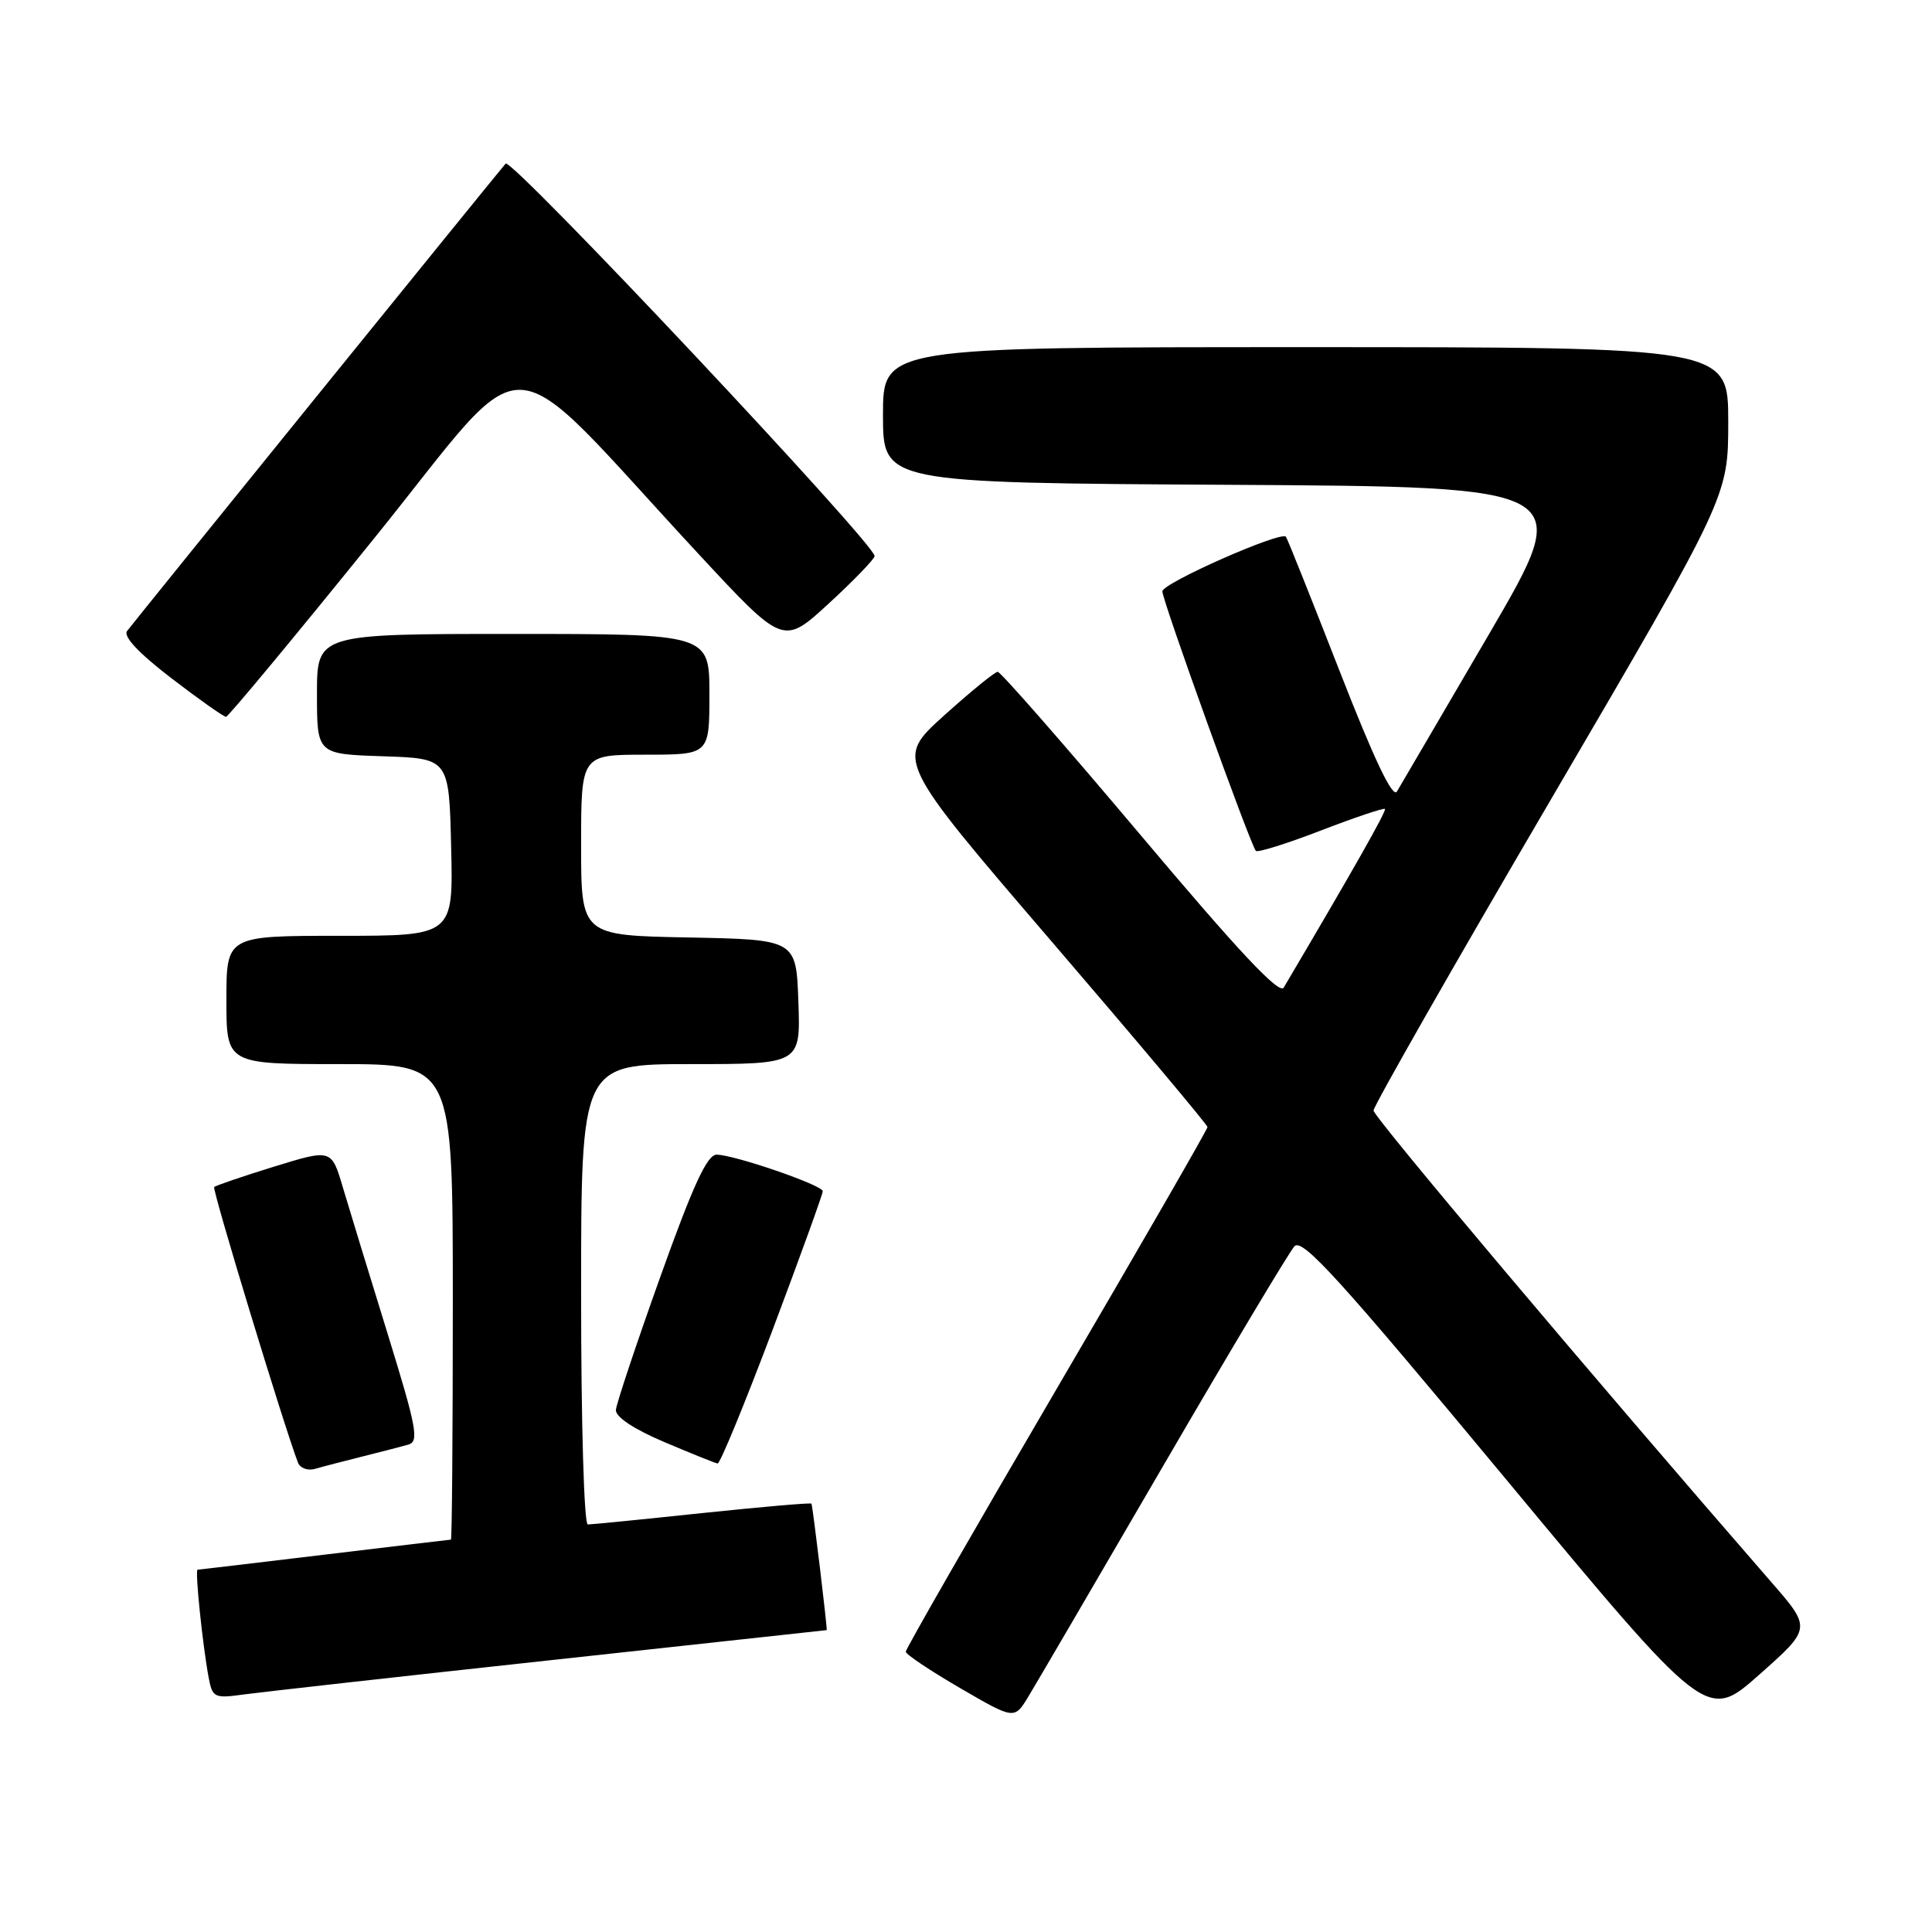 <?xml version="1.0" encoding="UTF-8" standalone="no"?>
<!DOCTYPE svg PUBLIC "-//W3C//DTD SVG 1.1//EN" "http://www.w3.org/Graphics/SVG/1.1/DTD/svg11.dtd" >
<svg xmlns="http://www.w3.org/2000/svg" xmlns:xlink="http://www.w3.org/1999/xlink" version="1.1" viewBox="0 0 256 256">
 <g >
 <path fill="currentColor"
d=" M 154.19 194.13 C 163.03 178.93 170.83 165.89 171.52 165.14 C 172.57 164.02 177.49 169.44 199.48 195.92 C 226.17 228.06 226.17 228.06 233.10 221.91 C 240.04 215.76 240.04 215.76 234.70 209.63 C 210.77 182.12 182.00 148.00 182.00 147.15 C 182.00 146.57 192.57 128.02 205.50 105.94 C 229.00 65.78 229.00 65.78 229.00 55.89 C 229.00 46.00 229.00 46.00 173.00 46.00 C 117.00 46.00 117.00 46.00 117.00 54.99 C 117.00 63.98 117.00 63.98 162.85 64.24 C 208.70 64.50 208.70 64.50 197.32 84.00 C 191.05 94.72 185.56 104.12 185.10 104.88 C 184.54 105.82 182.05 100.57 177.49 88.88 C 173.76 79.32 170.57 71.33 170.39 71.12 C 169.73 70.33 154.00 77.28 154.02 78.36 C 154.04 79.65 165.72 112.05 166.41 112.75 C 166.66 112.99 170.54 111.78 175.04 110.04 C 179.54 108.31 183.35 107.03 183.51 107.19 C 183.75 107.44 179.27 115.34 170.10 130.86 C 169.52 131.84 164.09 126.04 151.10 110.61 C 141.09 98.73 132.58 89.01 132.20 89.02 C 131.81 89.03 128.61 91.64 125.07 94.83 C 118.64 100.63 118.64 100.63 139.32 124.72 C 150.69 137.96 160.00 149.05 160.00 149.34 C 160.00 149.64 151.00 165.26 140.00 184.05 C 129.00 202.84 120.01 218.50 120.02 218.86 C 120.02 219.21 123.27 221.38 127.22 223.68 C 134.41 227.86 134.41 227.86 136.26 224.81 C 137.28 223.13 145.35 209.33 154.19 194.13 Z  M 73.00 219.98 C 93.08 217.79 109.52 216.00 109.54 216.00 C 109.67 216.00 107.68 199.45 107.52 199.24 C 107.41 199.10 100.90 199.67 93.05 200.49 C 85.21 201.32 78.38 202.00 77.89 202.00 C 77.39 202.00 77.00 188.74 77.00 171.50 C 77.00 141.00 77.00 141.00 91.54 141.00 C 106.08 141.00 106.08 141.00 105.79 132.75 C 105.50 124.50 105.50 124.50 91.25 124.22 C 77.00 123.95 77.00 123.95 77.00 111.97 C 77.00 100.00 77.00 100.00 85.50 100.00 C 94.00 100.00 94.00 100.00 94.00 92.00 C 94.00 84.00 94.00 84.00 68.00 84.00 C 42.00 84.00 42.00 84.00 42.00 91.96 C 42.00 99.92 42.00 99.92 50.75 100.21 C 59.50 100.50 59.50 100.50 59.78 112.25 C 60.06 124.00 60.06 124.00 45.03 124.00 C 30.00 124.00 30.00 124.00 30.00 132.50 C 30.00 141.00 30.00 141.00 45.00 141.00 C 60.00 141.00 60.00 141.00 60.00 172.50 C 60.00 189.82 59.89 204.00 59.75 204.01 C 59.61 204.01 52.08 204.91 43.00 206.00 C 33.92 207.09 26.36 207.99 26.18 207.99 C 25.81 208.00 26.85 218.03 27.65 222.30 C 28.15 224.95 28.40 225.07 32.34 224.52 C 34.63 224.21 52.92 222.16 73.00 219.98 Z  M 48.00 193.00 C 50.48 192.38 53.23 191.67 54.13 191.41 C 55.55 191.00 55.19 189.12 51.36 176.72 C 48.94 168.90 46.28 160.19 45.44 157.37 C 43.93 152.24 43.93 152.24 36.33 154.58 C 32.16 155.87 28.58 157.09 28.38 157.29 C 28.08 157.58 37.63 188.98 39.48 193.80 C 39.76 194.54 40.78 194.91 41.75 194.63 C 42.71 194.35 45.52 193.62 48.00 193.00 Z  M 102.36 176.25 C 106.03 166.49 109.03 158.20 109.02 157.84 C 109.00 157.04 97.26 153.00 94.95 153.00 C 93.70 153.00 91.83 157.06 87.50 169.17 C 84.32 178.06 81.67 186.01 81.61 186.82 C 81.54 187.74 83.97 189.36 88.00 191.07 C 91.58 192.59 94.76 193.87 95.09 193.92 C 95.41 193.96 98.68 186.01 102.36 176.25 Z  M 49.50 71.43 C 70.98 44.85 65.83 44.60 92.65 73.50 C 103.79 85.50 103.79 85.50 109.78 80.00 C 113.08 76.97 115.82 74.13 115.89 73.69 C 116.09 72.24 67.77 20.83 67.00 21.68 C 66.21 22.55 18.28 81.73 16.84 83.61 C 16.29 84.32 18.36 86.53 22.70 89.86 C 26.38 92.68 29.64 94.99 29.95 94.98 C 30.25 94.97 39.05 84.37 49.50 71.43 Z "/>
</g>
</svg>